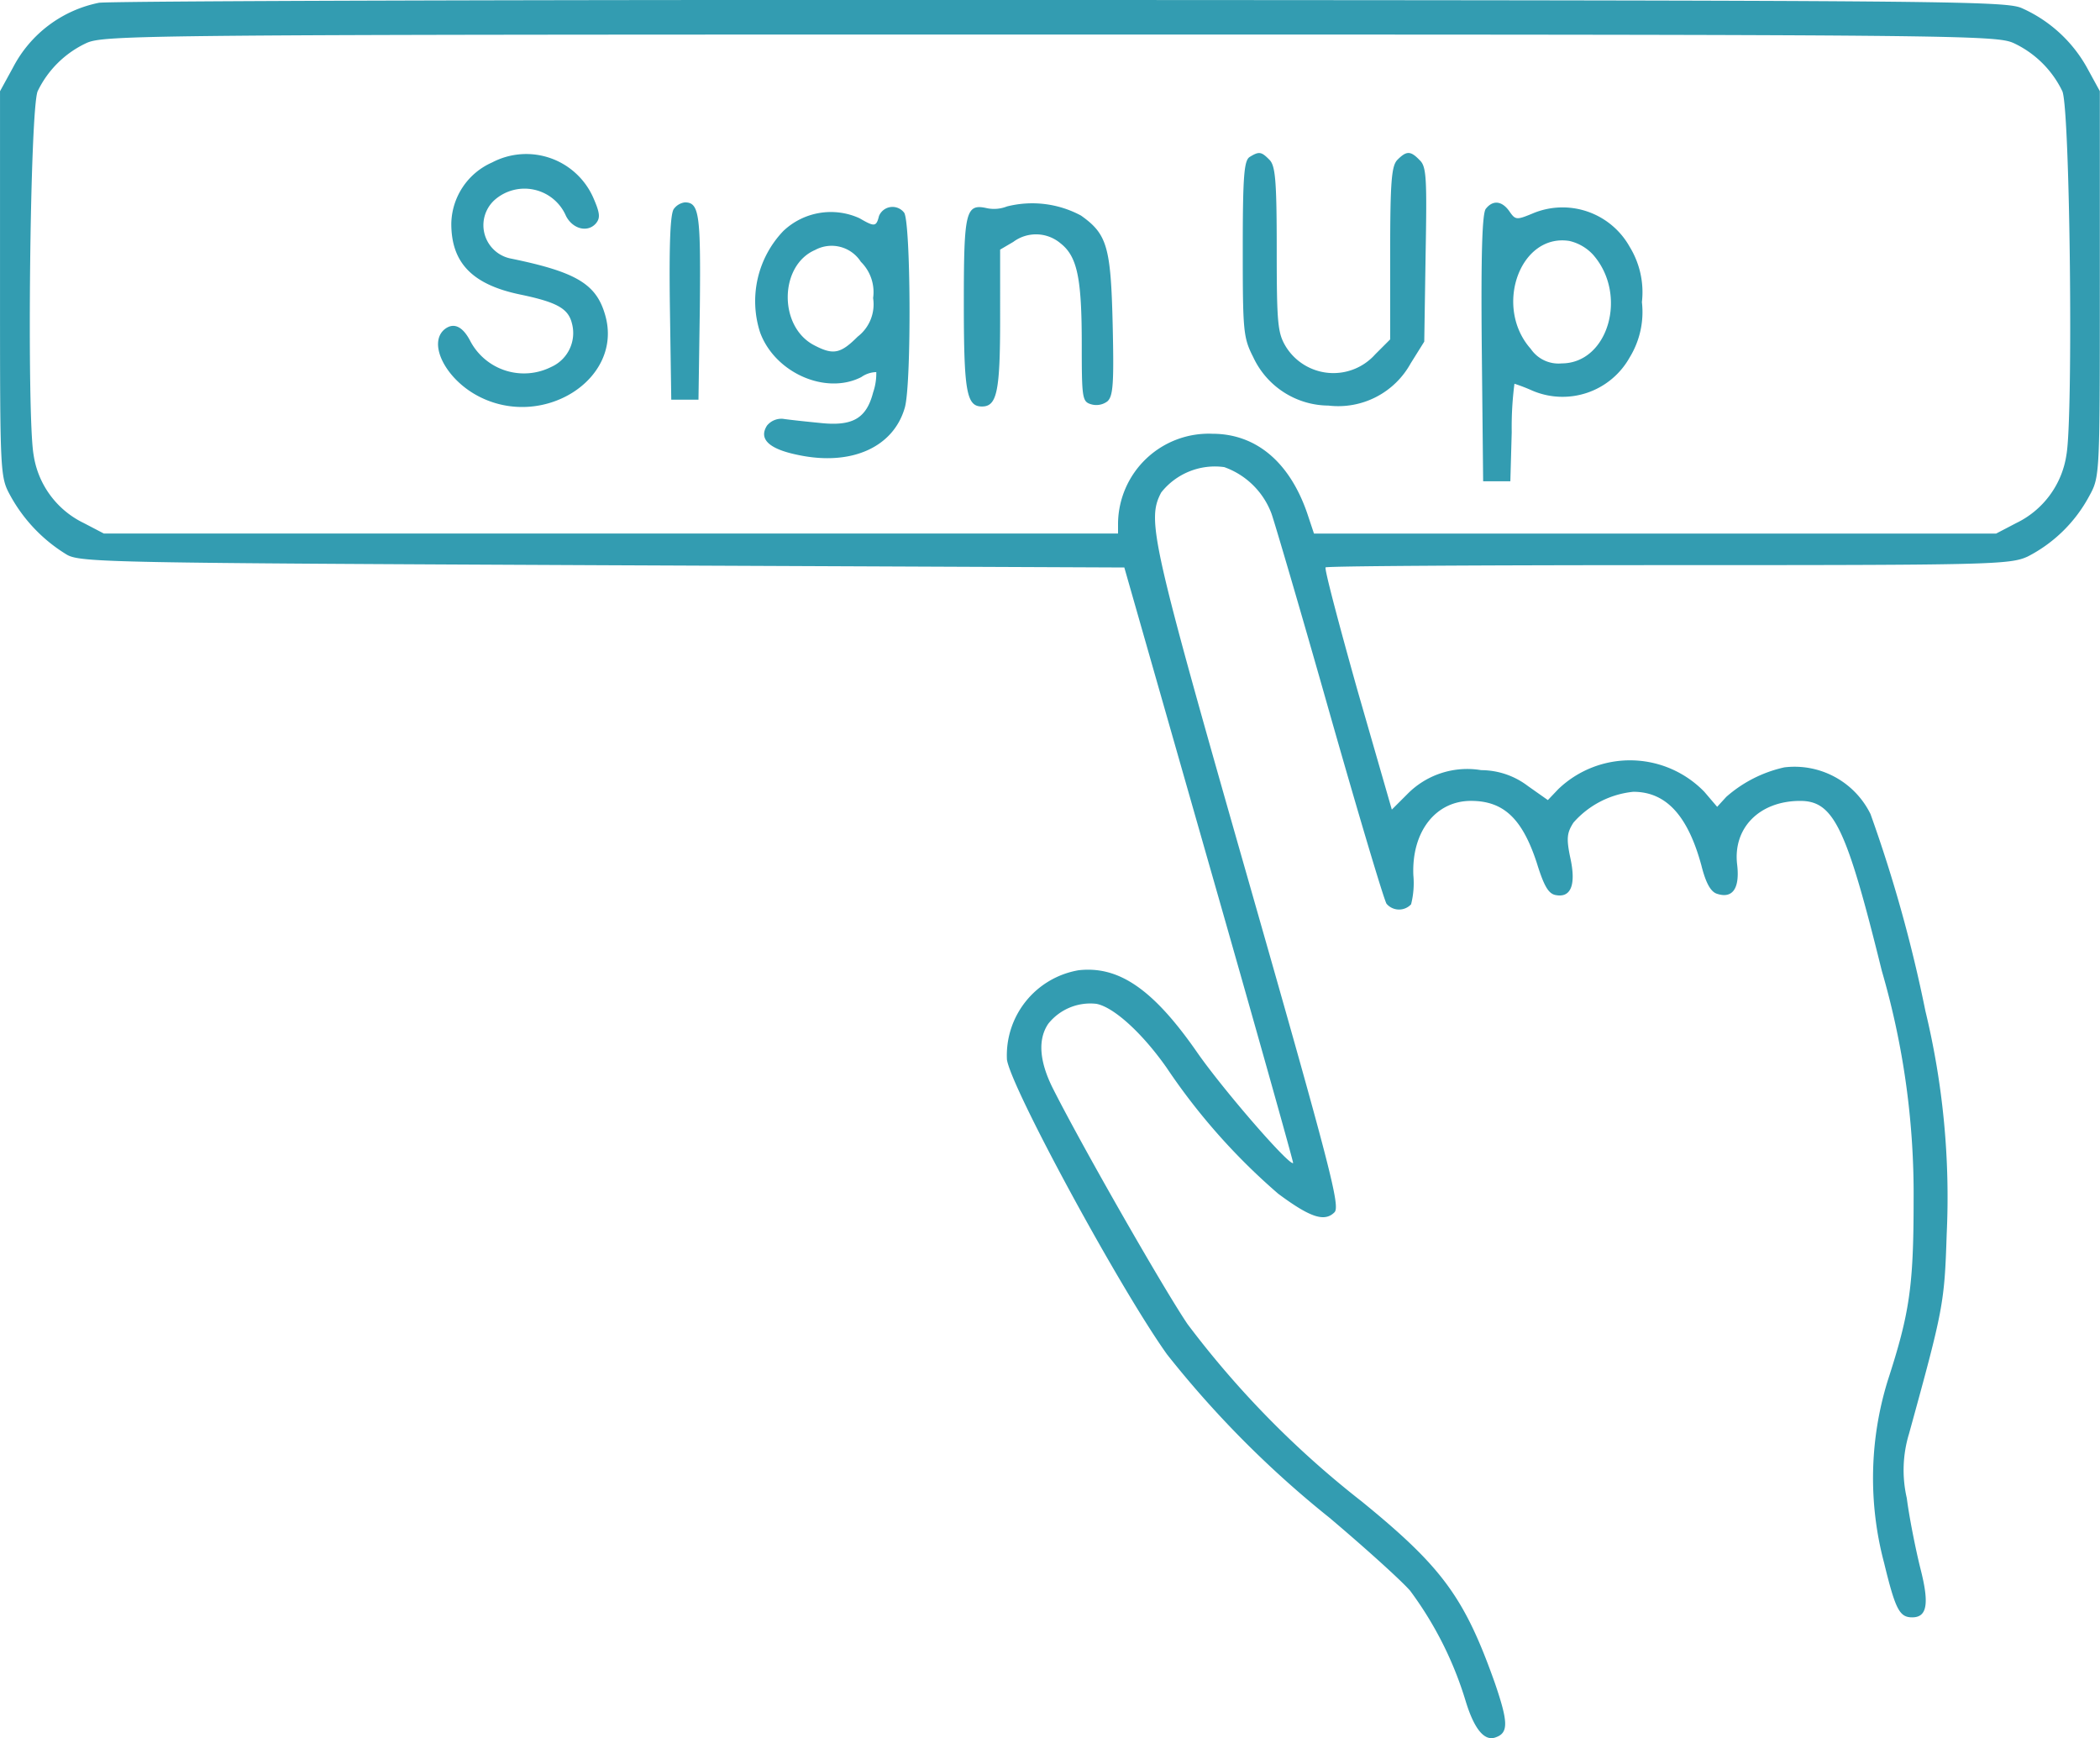 <svg xmlns="http://www.w3.org/2000/svg" width="115" height="95.184" viewBox="0 0 115 95.184">
  <g id="Screenshot_2021-03-22_at_13.04.33_1_" data-name="Screenshot 2021-03-22 at 13.04.33 (1)" transform="translate(-42.5 396.619)">
    <path id="Path_460" data-name="Path 460" d="M47.915-396.466a6.812,6.812,0,0,0-4.694,3.527l-.72,1.316v10.556c0,10.482,0,10.556.571,11.6a8.634,8.634,0,0,0,3.1,3.229c.745.422,2.658.447,29.359.571l28.539.124,4.645,16.269c2.558,8.942,4.62,16.294,4.6,16.343-.2.174-3.8-3.974-5.241-6.036-2.409-3.477-4.3-4.769-6.508-4.521a4.728,4.728,0,0,0-3.924,4.893c.224,1.54,6.16,12.494,8.768,16.145a55.756,55.756,0,0,0,8.892,8.942c1.913,1.615,3.924,3.428,4.421,4a19.675,19.675,0,0,1,3.03,6.011c.472,1.565,1.043,2.26,1.664,2.012.7-.248.671-.844-.05-2.956-1.664-4.694-2.881-6.359-7.3-9.96a51.913,51.913,0,0,1-9.538-9.712c-1.341-1.987-5.762-9.712-7.377-12.916-.745-1.49-.82-2.682-.248-3.527a2.942,2.942,0,0,1,2.633-1.093c.944.174,2.509,1.59,3.85,3.5a34.432,34.432,0,0,0,6.11,6.9c1.739,1.292,2.533,1.565,3.08,1.018.323-.323-.174-2.285-4.744-18.281-5.291-18.529-5.539-19.622-4.744-21.137a3.749,3.749,0,0,1,3.452-1.391,4.3,4.3,0,0,1,2.583,2.534c.149.4,1.59,5.29,3.179,10.9,1.59,5.589,3.005,10.333,3.13,10.482a.9.9,0,0,0,1.341.025,4.722,4.722,0,0,0,.124-1.59c-.1-2.384,1.217-4.073,3.154-4.073,1.788,0,2.807.969,3.6,3.378.422,1.366.671,1.739,1.093,1.788.795.124,1.068-.6.745-2.062-.224-1.068-.174-1.366.174-1.913a5.028,5.028,0,0,1,3.279-1.689c1.788,0,2.981,1.292,3.726,4.024.248.993.522,1.465.869,1.565.844.273,1.242-.3,1.093-1.59-.248-2.012,1.217-3.5,3.452-3.5,1.838,0,2.533,1.465,4.471,9.314a43.633,43.633,0,0,1,1.739,12.543c0,4.744-.224,6.21-1.416,9.886a18.087,18.087,0,0,0-.2,9.985c.621,2.558.844,2.981,1.54,2.981.82,0,.944-.745.447-2.682-.248-.994-.6-2.732-.745-3.85a6.835,6.835,0,0,1,.124-3.527c1.888-6.855,1.937-7.129,2.062-10.929a43.382,43.382,0,0,0-1.167-12.22,77.485,77.485,0,0,0-3.005-10.78,4.634,4.634,0,0,0-4.719-2.558,7.141,7.141,0,0,0-3.179,1.615l-.5.546-.7-.82a5.673,5.673,0,0,0-8-.149l-.571.6-1.093-.77a4.233,4.233,0,0,0-2.558-.869,4.6,4.6,0,0,0-4.049,1.316l-.845.844-1.888-6.557c-1.018-3.626-1.813-6.632-1.739-6.706s8.519-.124,18.778-.124c17.66,0,18.7-.025,19.672-.472a7.924,7.924,0,0,0,3.378-3.328c.571-1.043.571-1.118.571-11.6v-10.556l-.72-1.316a7.619,7.619,0,0,0-3.552-3.229c-.894-.4-4.148-.422-52.607-.447C72.206-396.639,48.486-396.565,47.915-396.466Zm104.866,2.211a5.583,5.583,0,0,1,2.658,2.633c.422.993.6,17.784.224,19.9a4.952,4.952,0,0,1-2.757,3.75l-1.093.571H114.456l-.373-1.118c-.969-2.807-2.807-4.347-5.191-4.347a4.968,4.968,0,0,0-5.166,4.893v.571H48.188l-1.093-.571a4.952,4.952,0,0,1-2.757-3.75c-.373-2.111-.2-18.9.224-19.9a5.583,5.583,0,0,1,2.658-2.633c.969-.447,2.906-.472,52.781-.472S151.812-394.7,152.781-394.255Z" fill="#339cb1"/>
    <path id="Path_461" data-name="Path 461" d="M142.04-362.188a3.735,3.735,0,0,0-2.235,3.353c0,2.136,1.143,3.328,3.751,3.875,2.037.422,2.658.77,2.856,1.59a2.033,2.033,0,0,1-1.143,2.384,3.322,3.322,0,0,1-4.421-1.416c-.422-.82-.919-1.043-1.416-.646-.919.77.05,2.707,1.838,3.651,3.527,1.863,7.923-.894,6.979-4.371-.472-1.739-1.54-2.409-5.166-3.154a1.862,1.862,0,0,1-.919-3.2,2.473,2.473,0,0,1,3.924.869c.373.72,1.192.919,1.639.4.248-.3.224-.571-.174-1.465A4.014,4.014,0,0,0,142.04-362.188Z" transform="translate(-72.591 -25.535)" fill="#339cb1"/>
    <path id="Path_462" data-name="Path 462" d="M316.873-362.667c-.3.2-.373,1.043-.373,5.017,0,4.5.025,4.868.571,5.936a4.577,4.577,0,0,0,4.123,2.658,4.528,4.528,0,0,0,4.5-2.31l.745-1.192.074-4.769c.075-4.173.05-4.819-.323-5.166-.5-.522-.72-.522-1.217-.025-.323.323-.4,1.143-.4,5.117v4.719l-.82.82a3.065,3.065,0,0,1-4.893-.422c-.447-.745-.5-1.242-.5-5.34,0-3.775-.075-4.57-.4-4.893C317.518-362.965,317.394-362.99,316.873-362.667Z" transform="translate(-205.944 -25.353)" fill="#339cb1"/>
    <path id="Path_463" data-name="Path 463" d="M190.378-351.652c-.2.224-.273,1.863-.224,5.39l.075,5.067h1.49l.075-5.067c.05-5.067-.025-5.738-.82-5.738A.891.891,0,0,0,190.378-351.652Z" transform="translate(-110.969 -33.537)" fill="#339cb1"/>
    <path id="Path_464" data-name="Path 464" d="M257.36-351.663a1.932,1.932,0,0,1-1.068.1c-1.192-.273-1.292.124-1.292,5.191,0,4.868.149,5.663.994,5.663.82,0,.994-.82.994-4.769V-349.3l.72-.422a2.08,2.08,0,0,1,2.583.074c.919.72,1.167,1.888,1.167,5.514,0,2.956.025,3.154.5,3.3a1.01,1.01,0,0,0,.894-.149c.323-.273.373-.944.3-4.173-.1-4.3-.3-4.992-1.739-6.011A5.644,5.644,0,0,0,257.36-351.663Z" transform="translate(-159.719 -33.65)" fill="#339cb1"/>
    <path id="Path_465" data-name="Path 465" d="M369.378-351.6c-.2.224-.273,2.459-.224,7.625l.075,7.3h1.49l.075-2.683a18.386,18.386,0,0,1,.149-2.658,9.408,9.408,0,0,1,.969.373,4.21,4.21,0,0,0,5.34-1.813,4.751,4.751,0,0,0,.671-3.03,4.751,4.751,0,0,0-.671-3.03,4.21,4.21,0,0,0-5.34-1.813c-.845.348-.919.348-1.242-.124C370.273-352.022,369.776-352.1,369.378-351.6Zm5.862,2.509c1.937,2.186.844,5.961-1.714,5.961a1.835,1.835,0,0,1-1.689-.795c-2.037-2.285-.6-6.334,2.111-5.911A2.536,2.536,0,0,1,375.24-349.091Z" transform="translate(-245.509 -33.589)" fill="#339cb1"/>
    <path id="Path_466" data-name="Path 466" d="M215.757-350.485c-.149.6-.248.6-1.068.124a3.78,3.78,0,0,0-4.173.7,5.558,5.558,0,0,0-1.267,5.564c.82,2.211,3.6,3.428,5.539,2.434a1.486,1.486,0,0,1,.82-.273,3.219,3.219,0,0,1-.174,1.118c-.373,1.441-1.143,1.863-2.931,1.664-.77-.075-1.689-.174-2.012-.224a1.02,1.02,0,0,0-.869.373c-.472.745.124,1.292,1.739,1.614,2.881.6,5.191-.422,5.812-2.608.373-1.341.323-10.308-.05-10.68A.8.8,0,0,0,215.757-350.485Zm-.994,2.509a2.327,2.327,0,0,1,.671,1.987,2.231,2.231,0,0,1-.844,2.111c-.944.944-1.341,1.018-2.384.472-1.962-1.018-1.913-4.371.05-5.216A1.9,1.9,0,0,1,214.763-347.976Z" transform="translate(-125.121 -34.307)" fill="#339cb1"/>
  </g>
</svg>
